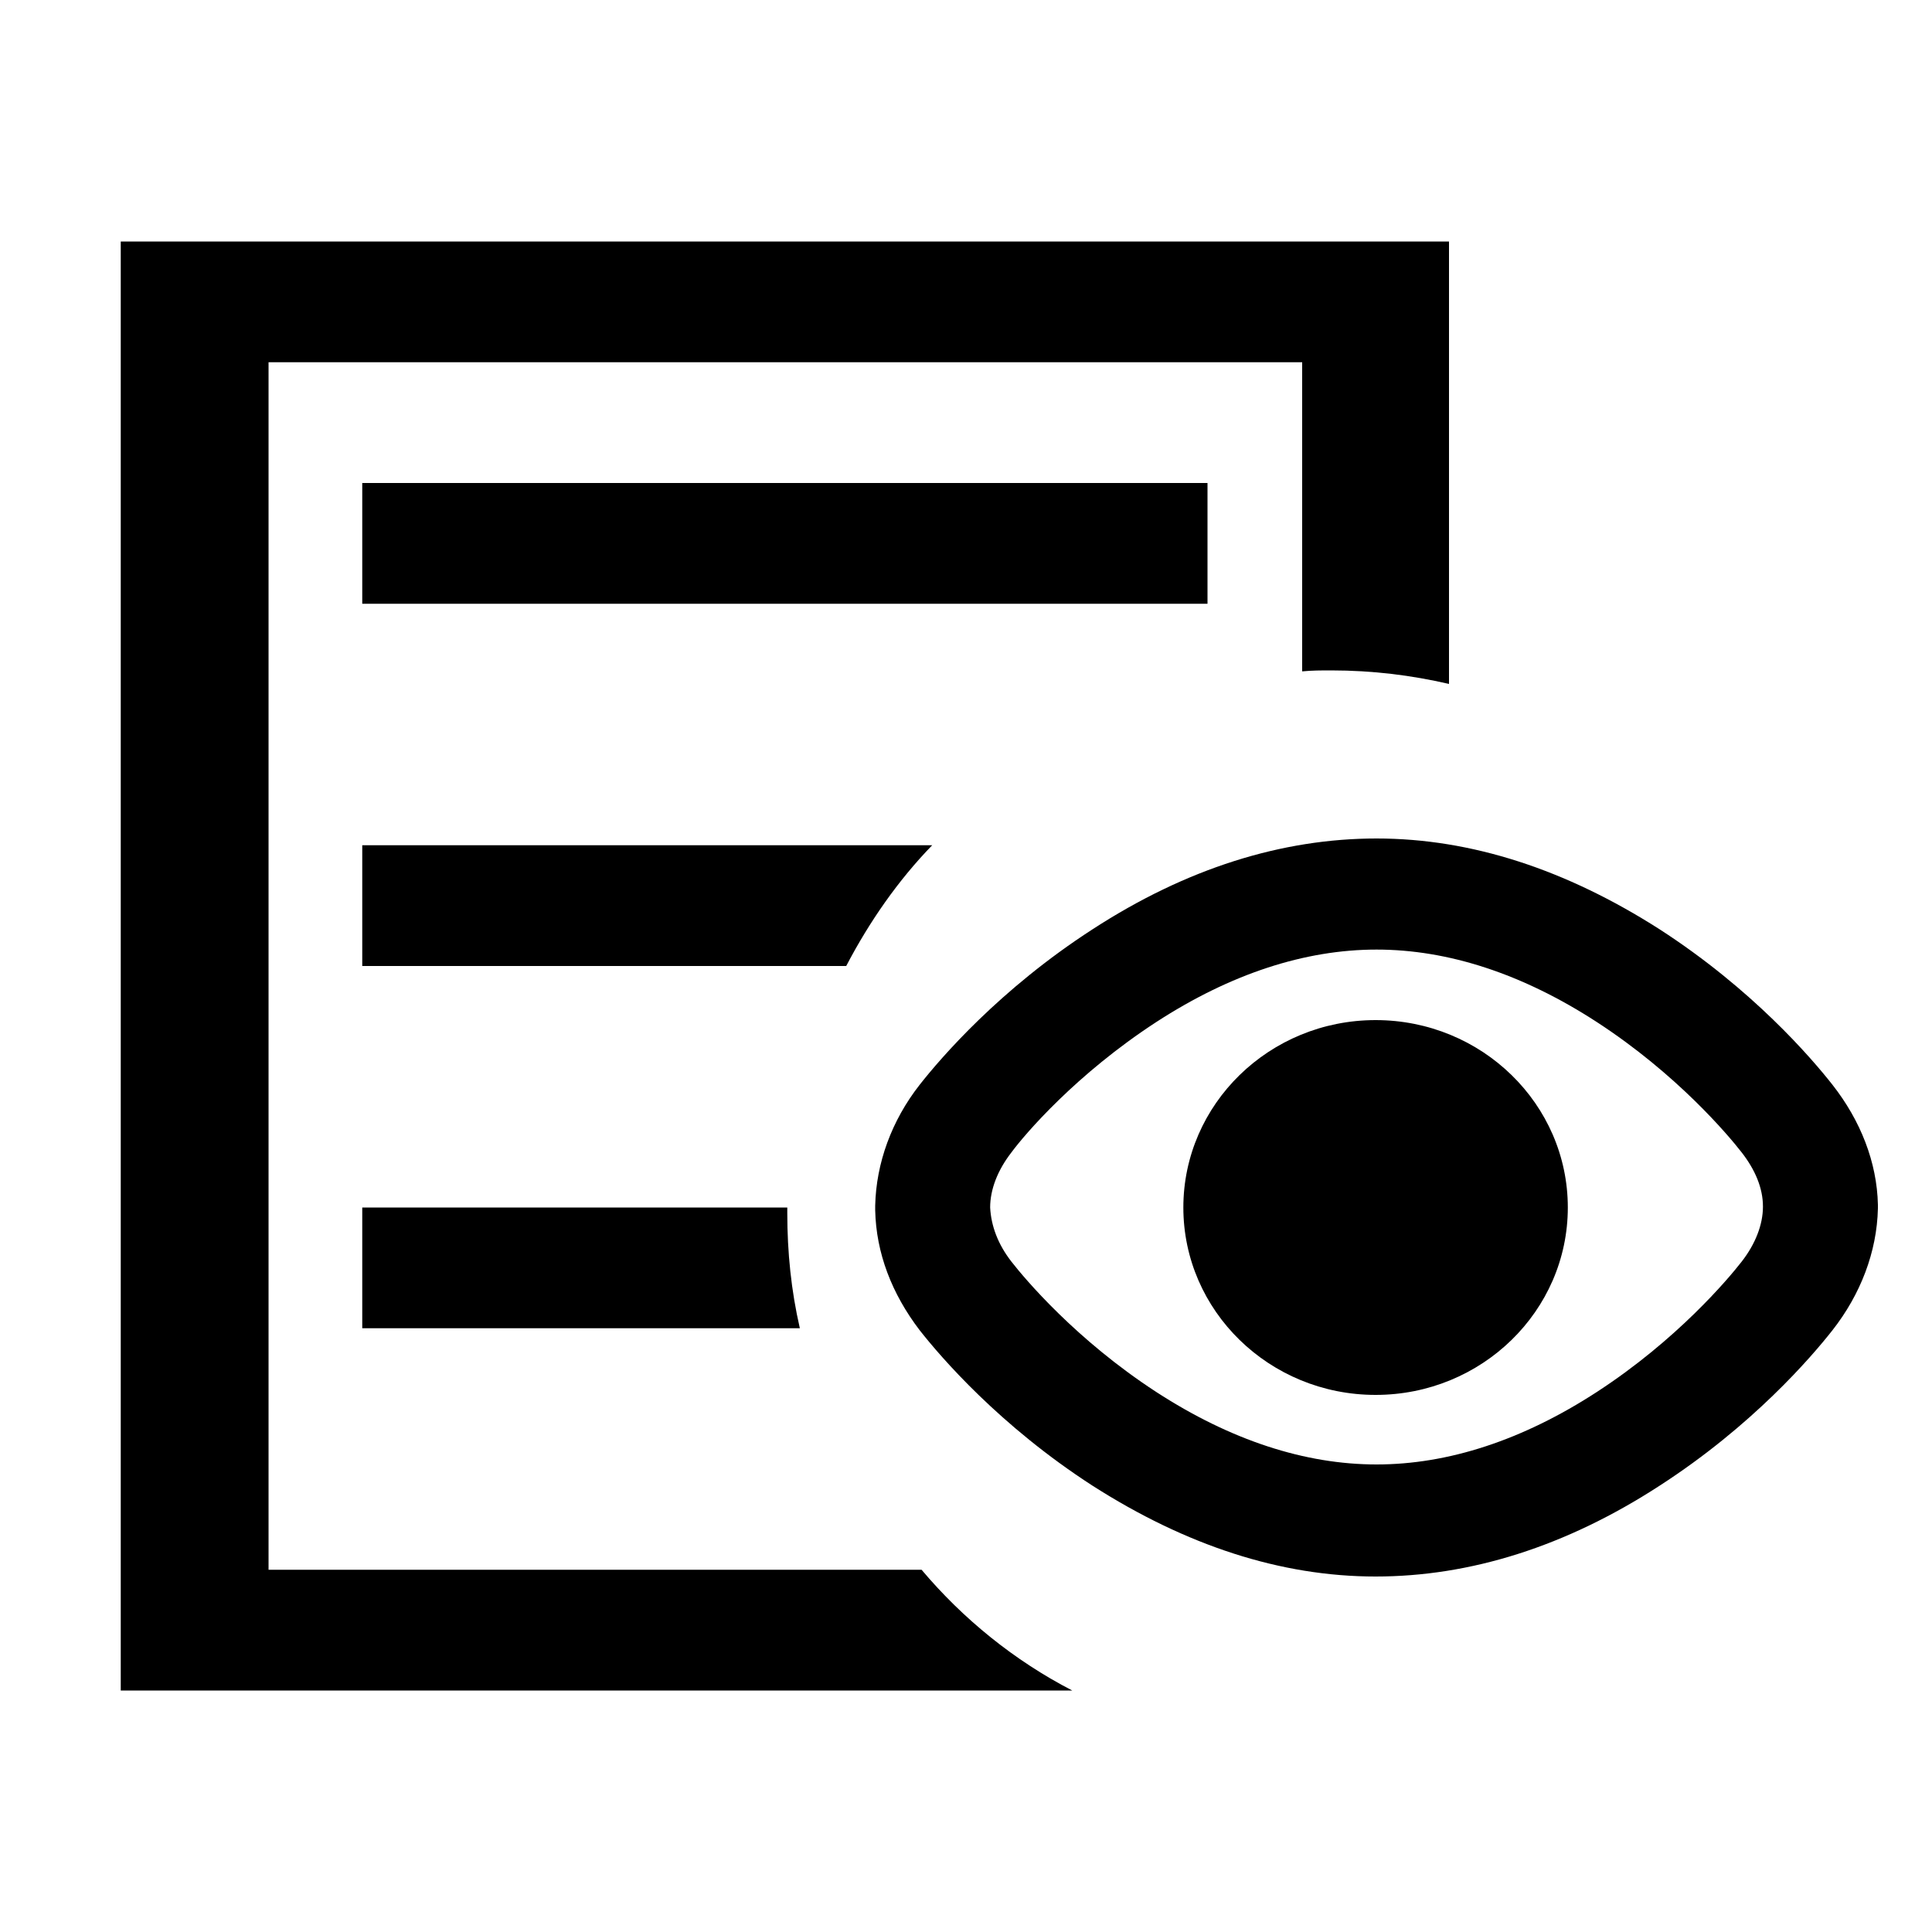 <?xml version="1.0" encoding="utf-8"?>
<!-- Generator: Adobe Illustrator 24.1.0, SVG Export Plug-In . SVG Version: 6.00 Build 0)  -->
<svg version="1.1" id="图层_1" xmlns="http://www.w3.org/2000/svg" xmlns:xlink="http://www.w3.org/1999/xlink" x="0px" y="0px"
	 viewBox="0 0 200 200" style="enable-background:new 0 0 200 200;" xml:space="preserve">
<style type="text/css">
	.st0{fill-rule:evenodd;clip-rule:evenodd;}
</style>
<path d="M37.5,50H125v12.5H37.5V50z M96.5,87.5C93,91.1,90,95.4,87.6,100H37.5V87.5H96.5z M81.5,125.6c0,4,0.4,8,1.3,11.9H37.5V125
	h44V125.6z"/>
<path d="M12.5,25v150H111c-6-3.1-11.3-7.4-15.6-12.5H27.8v-125h107v32c1-0.1,2-0.1,3-0.1c4.3,0,8.3,0.5,12.2,1.4V25H12.5z"/>
<path class="st0" d="M189.7,137.7c-2.2,2.8-8.3,9.9-17.9,16.1c-9.7,6.3-19.6,9.4-29.4,9.4c-9.8,0-19.6-3.2-29.3-9.4
	c-9.6-6.2-15.7-13.3-17.9-16.1l0,0l0,0c-2.9-3.8-4.5-8-4.6-12.4v-0.5c0.1-4.4,1.7-8.8,4.6-12.5l0,0l0,0c2.2-2.8,8.3-9.9,17.9-16.1
	c9.7-6.3,19.6-9.4,29.4-9.4c9.8,0,19.6,3.2,29.3,9.4c9.6,6.2,15.7,13.3,17.9,16.1c2.9,3.7,4.6,8,4.7,12.4l0,0.2v0.2
	C194.3,129.6,192.6,134,189.7,137.7z M180.3,119.3c-1.4-1.8-6.7-8.1-15-13.5c-7.7-5-15.4-7.5-22.8-7.5c-7.4,0-15.1,2.5-22.8,7.5
	c-8.3,5.4-13.6,11.6-15,13.5c-1.4,1.8-2.2,3.8-2.2,5.7c0.1,1.9,0.8,3.8,2.2,5.6c1.4,1.8,6.7,8.1,15,13.5c7.7,5,15.4,7.5,22.8,7.5
	c7.4,0,15.1-2.5,22.8-7.5c8.3-5.4,13.6-11.7,15-13.5c1.4-1.8,2.2-3.8,2.2-5.7C182.5,123,181.7,121.1,180.3,119.3z M142.4,144.4
	c-11,0-19.9-8.7-19.9-19.4v0c0-10.7,8.9-19.4,19.9-19.4c11,0,19.9,8.7,19.9,19.4c0,0,0,0,0,0C162.3,135.7,153.4,144.4,142.4,144.4z"
	/>
</svg>
